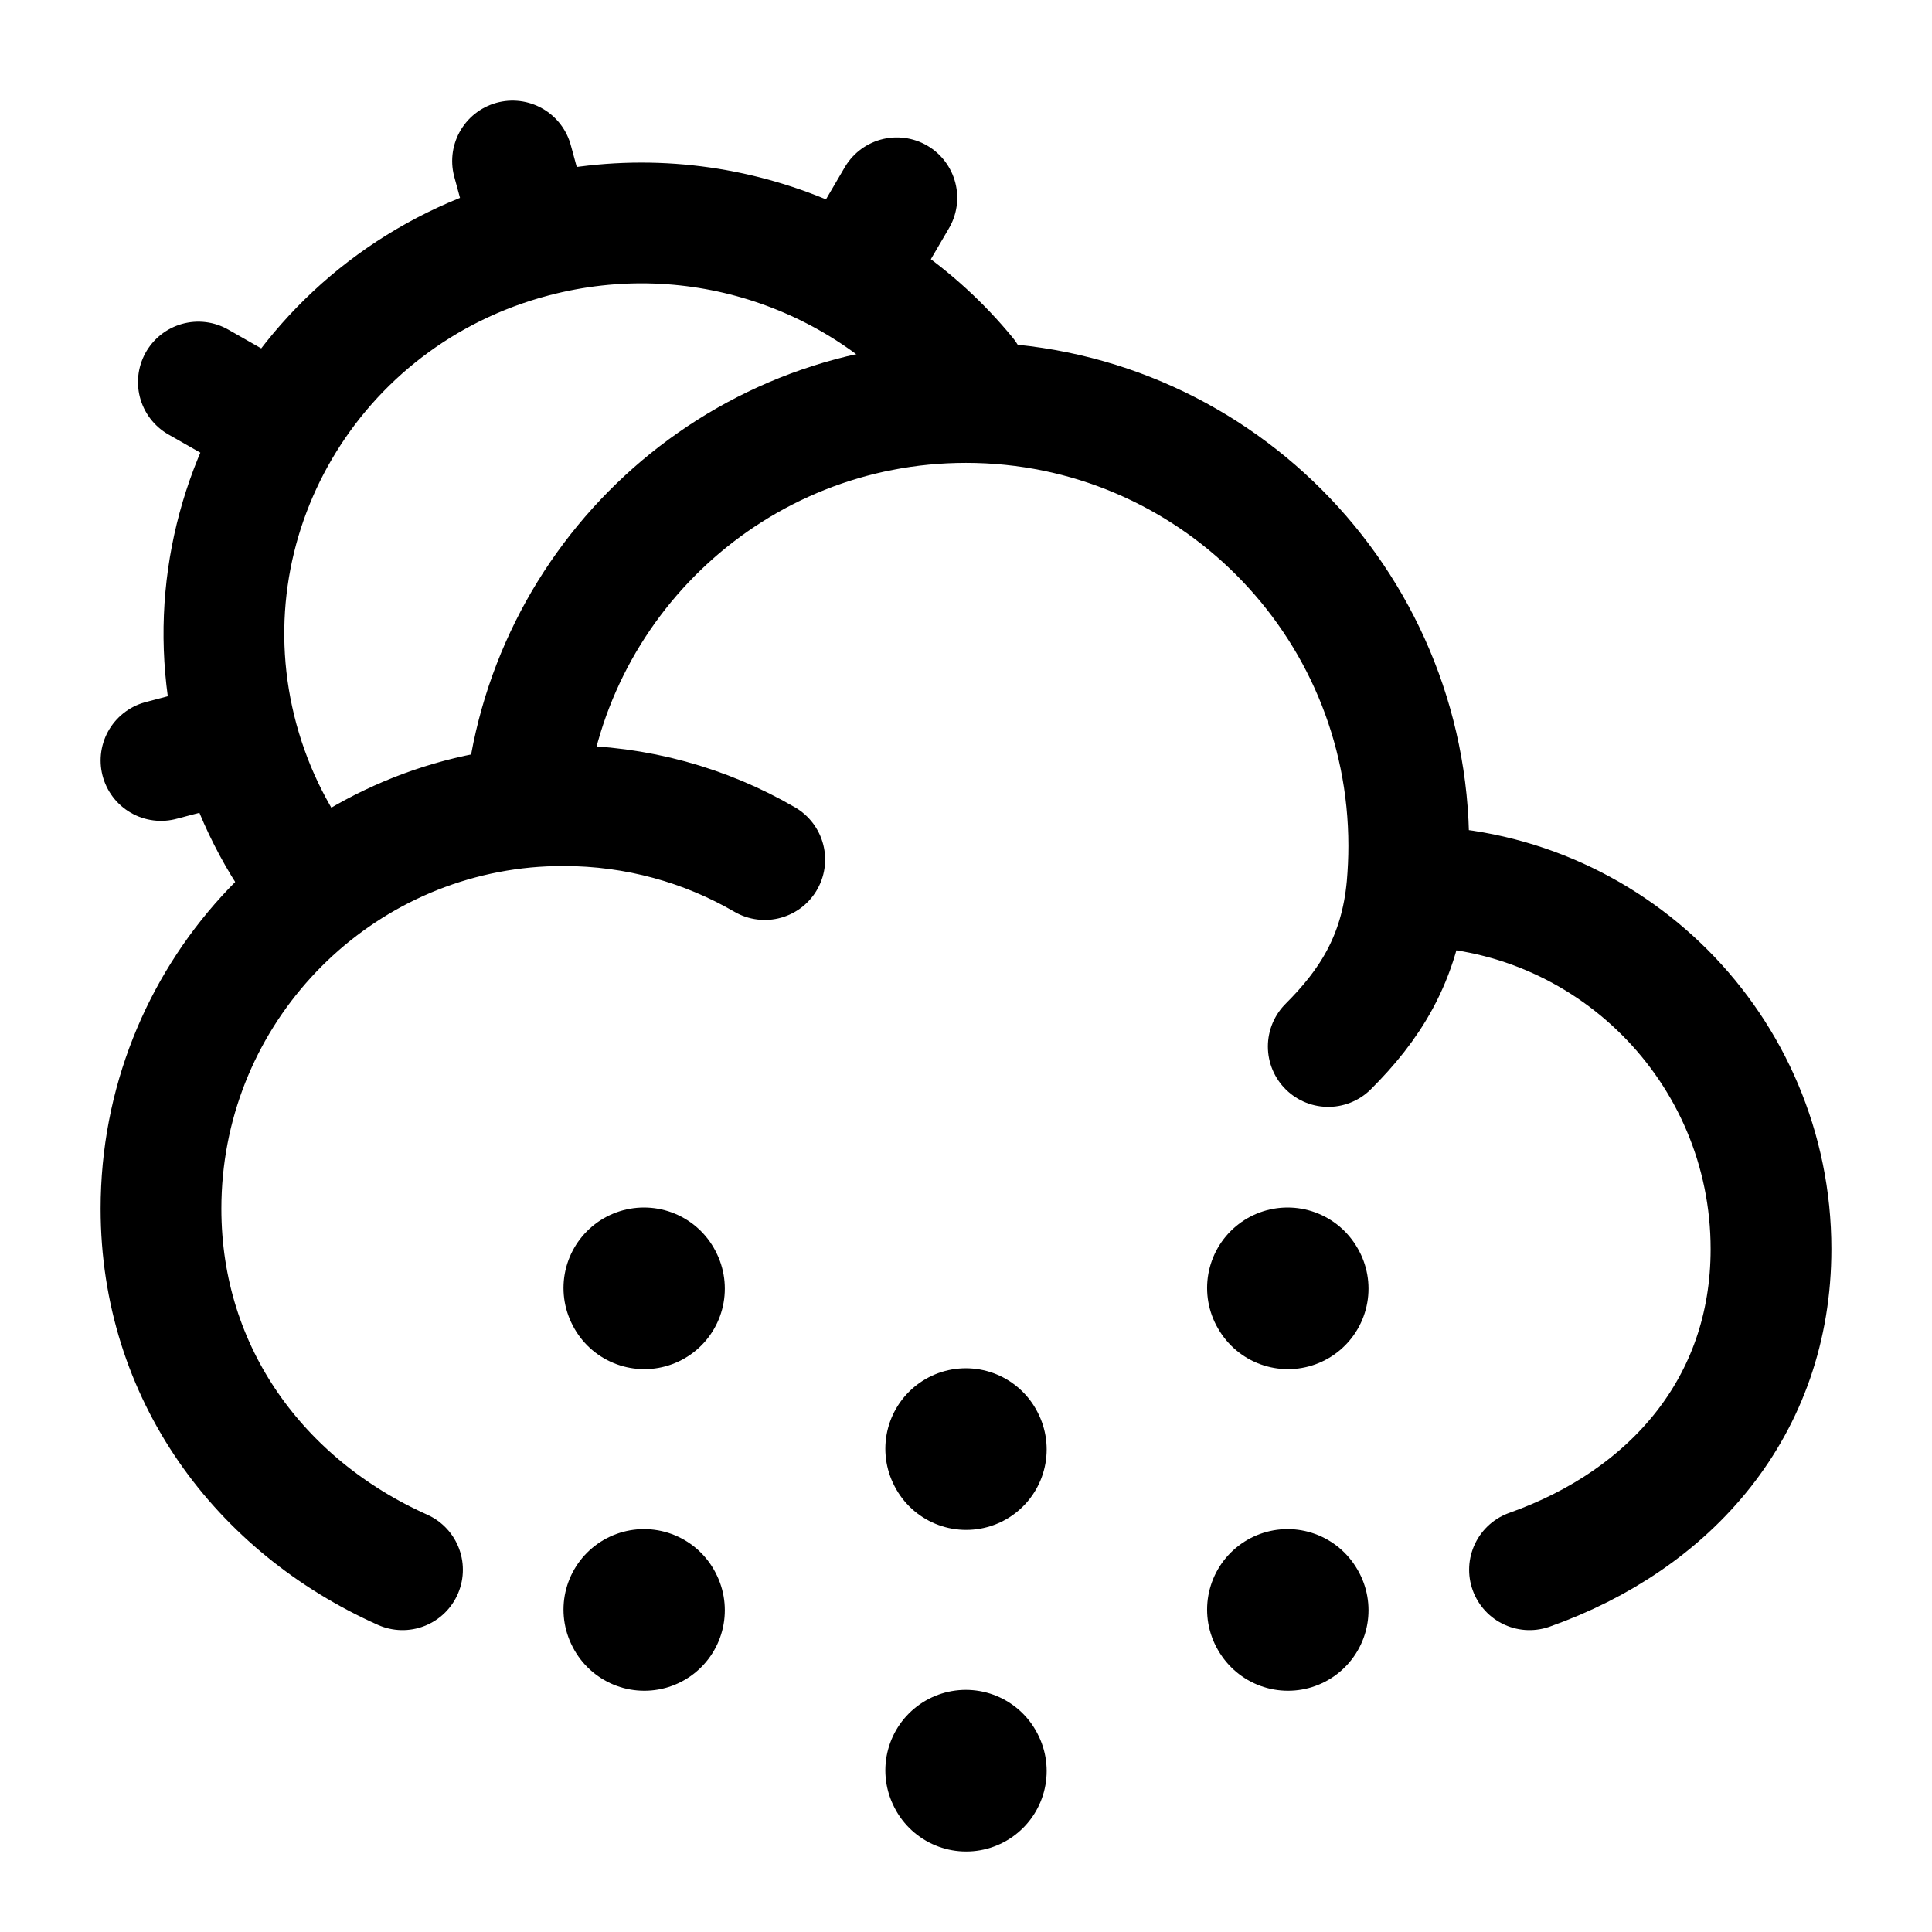 <svg viewBox="0 0 24 24" fill="none" xmlns="http://www.w3.org/2000/svg"><path d="M11.998 17.997L12.002 18.005M15.995 16L16 16.008M8 16L8.004 16.008M15.995 19.995L16 20.003M8 19.995L8.004 20.003M11.998 21.992L12.002 22" stroke="currentColor" stroke-width="2" stroke-linecap="round" stroke-linejoin="round"/><path d="M2.959 9.194C2.219 6.472 3.859 3.674 6.624 2.945M2.959 9.194L2 9.447M2.959 9.194C3.144 9.871 3.458 10.479 3.868 11M6.624 2.945L6.367 2M6.624 2.945C8.667 2.406 10.752 3.147 12 4.67M3.477 5.323L2.464 4.746M11.141 2.457L10.557 3.455" stroke="currentColor" stroke-width="1.5" stroke-linecap="round"/><path d="M17.478 11.009C17.485 11.009 17.492 11.009 17.5 11.009C19.985 11.009 22 13.027 22 15.516C22 17.478 20.748 18.881 19 19.5M17.478 11.009C17.492 10.844 17.5 10.677 17.5 10.508C17.5 7.466 15.038 5 12 5C9.123 5 6.762 7.212 6.52 10.03M17.478 11.009C17.395 11.922 17 12.5 16.5 13M6.52 10.03C3.984 10.272 2 12.412 2 15.015C2 17.069 3.234 18.71 5 19.5M6.52 10.03C6.678 10.015 6.838 10.008 7 10.008C7.911 10.008 8.765 10.251 9.5 10.678" stroke="currentColor" stroke-width="1.5" stroke-linecap="round" stroke-linejoin="round"/></svg>